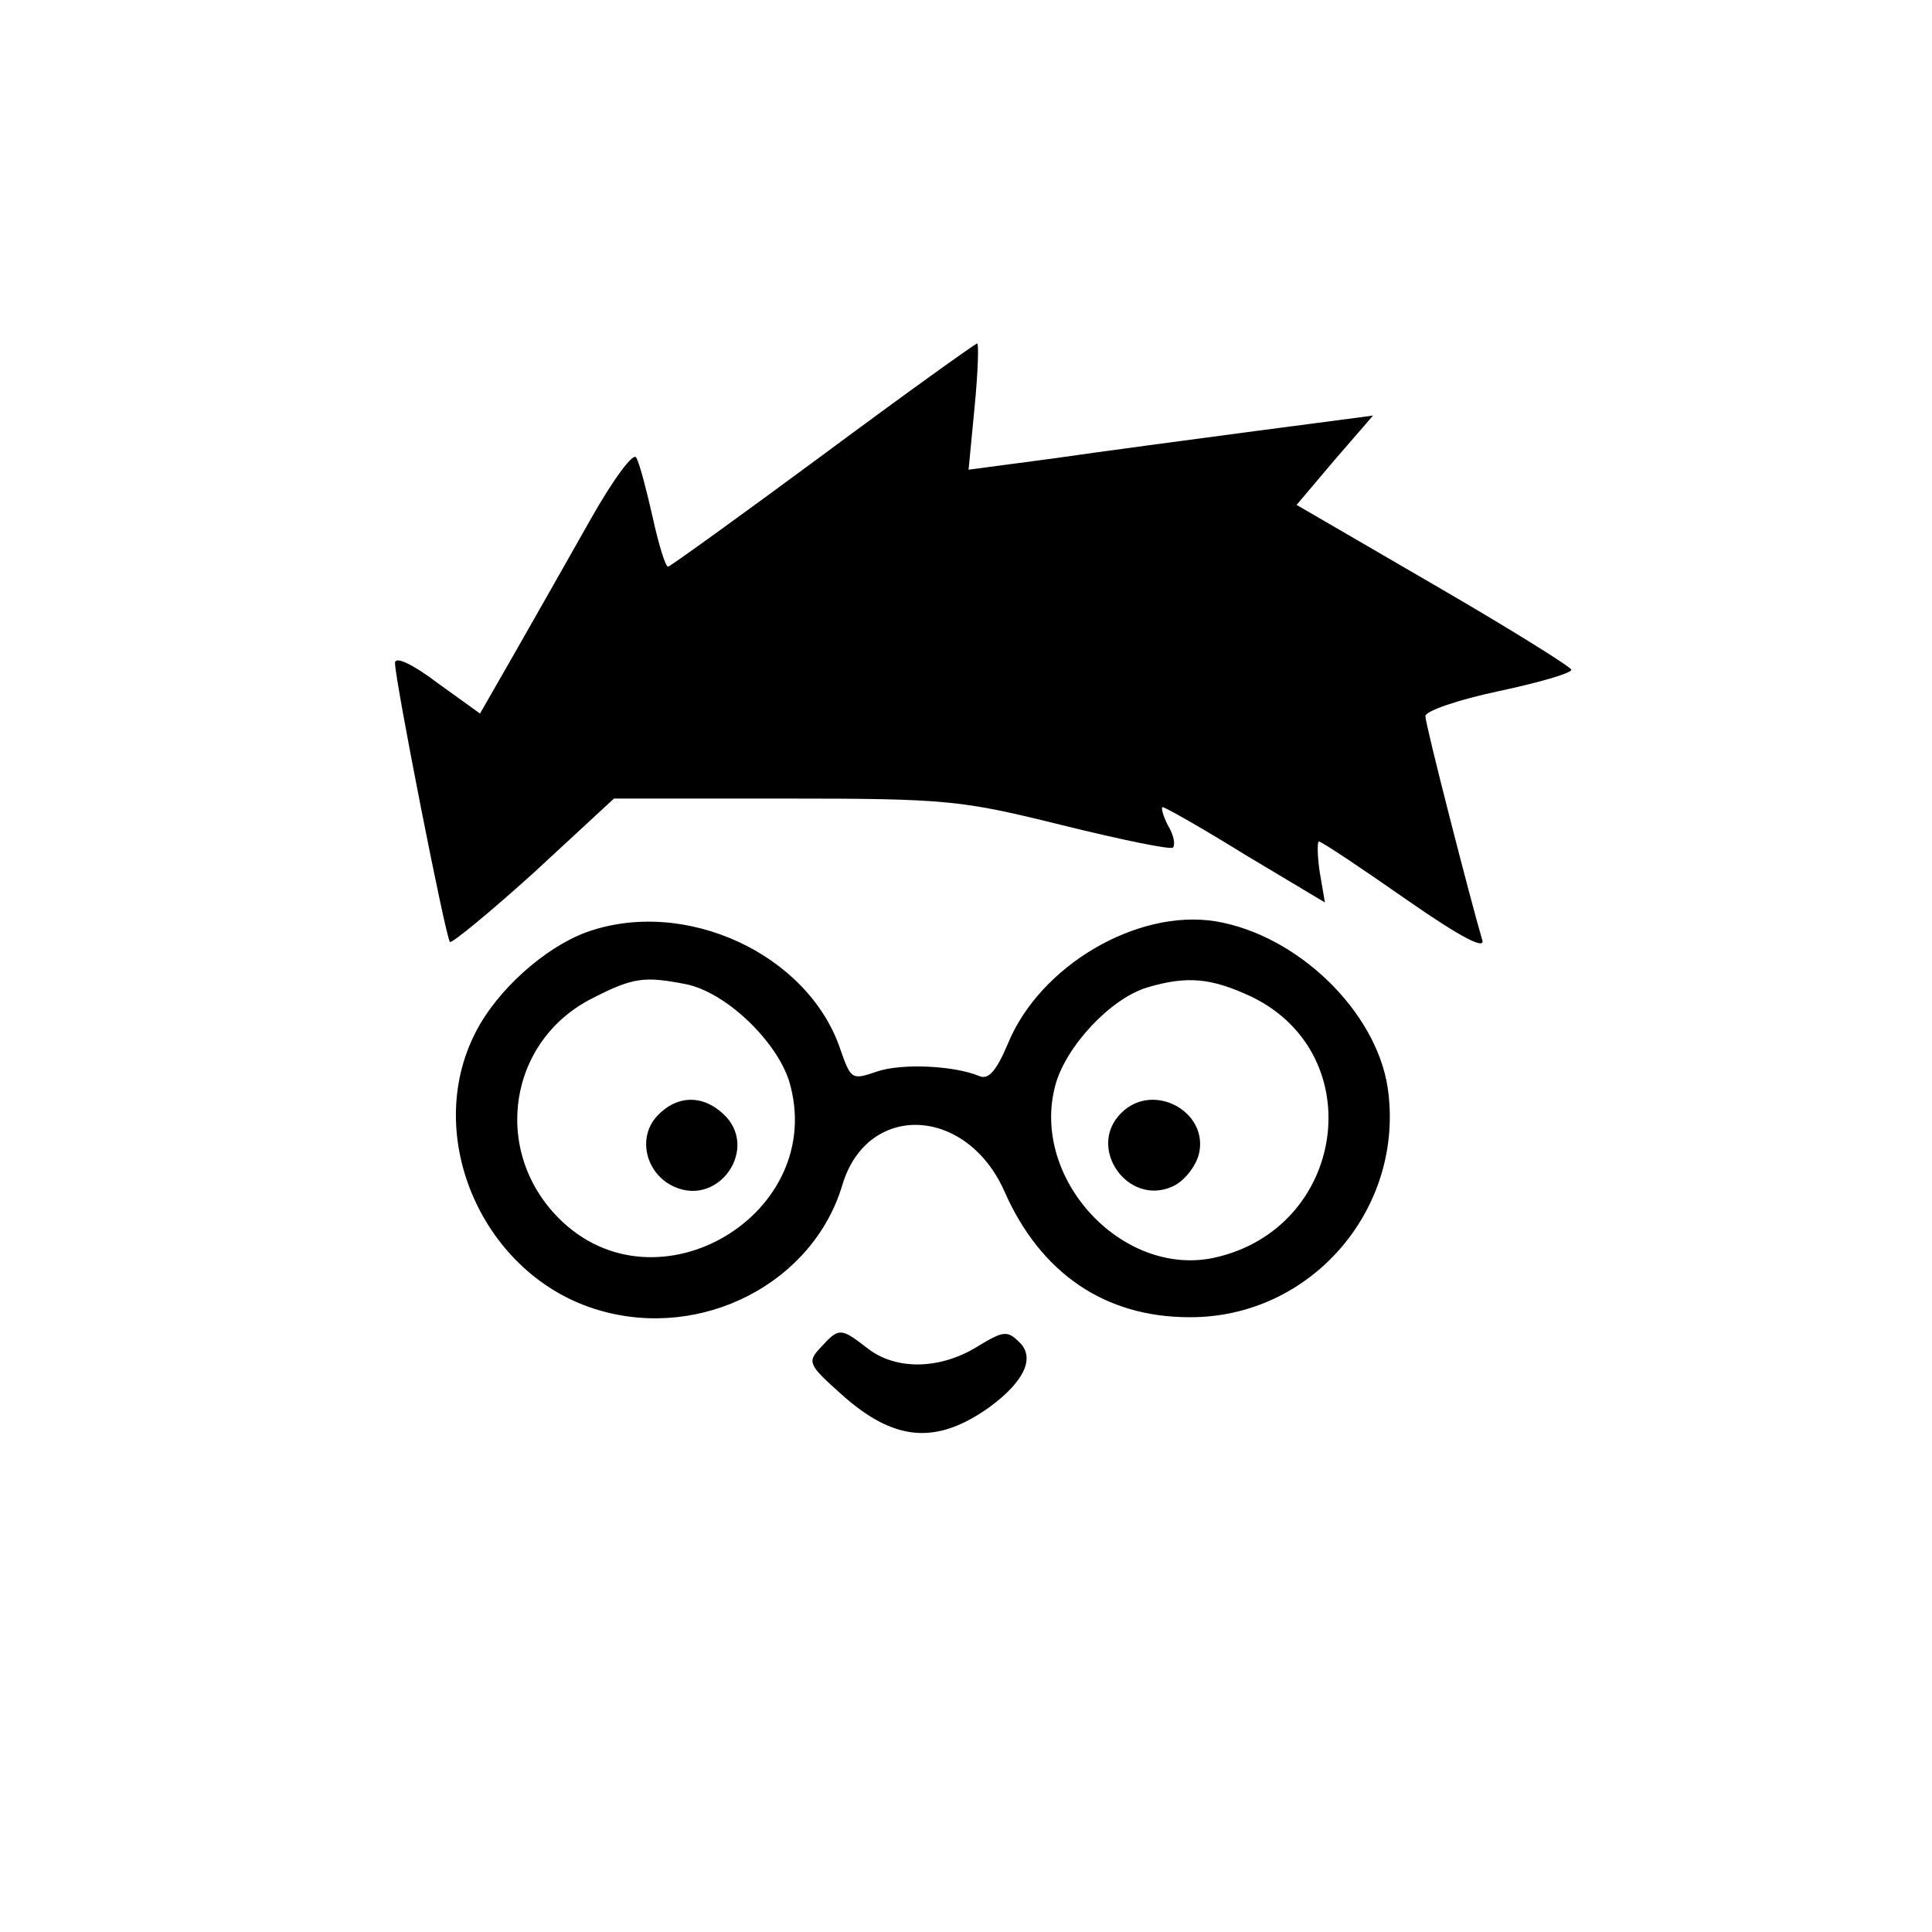 <?xml version="1.0" standalone="no"?>
<!DOCTYPE svg PUBLIC "-//W3C//DTD SVG 20010904//EN"
 "http://www.w3.org/TR/2001/REC-SVG-20010904/DTD/svg10.dtd">
<svg version="1.0" xmlns="http://www.w3.org/2000/svg"
 width="225pt" height="225pt" viewBox="0 0 225 225"
 preserveAspectRatio="xMidYMid meet">
<g transform="translate(0,225) scale(0.1,-0.1)"
fill="#000000" stroke="none">
<path d="M958 1720 c-96 -71 -178 -130 -180 -130 -3 0 -11 26 -18 58 -7 31
-15 62 -19 69 -3 7 -27 -25 -55 -75 -27 -48 -67 -118 -88 -155 l-39 -68 -50
36 c-29 22 -49 31 -49 23 0 -20 59 -320 64 -325 2 -2 46 34 98 81 l93 86 199
0 c190 0 206 -2 323 -31 69 -17 127 -29 129 -26 3 3 1 15 -6 26 -6 12 -8 21
-6 21 3 0 47 -25 97 -56 l92 -55 -6 35 c-3 20 -3 36 -1 36 3 0 48 -30 101 -67
66 -46 94 -60 89 -47 -13 44 -66 250 -66 260 0 6 38 19 85 29 47 10 85 21 85
25 0 3 -72 48 -160 99 l-160 93 44 52 45 52 -137 -18 c-75 -10 -181 -24 -236
-32 l-98 -13 7 73 c4 41 5 74 3 74 -2 0 -83 -58 -180 -130z"/>
<path d="M682 1164 c-48 -18 -103 -67 -128 -116 -63 -122 9 -285 144 -324 120
-35 249 32 283 146 29 97 145 92 189 -8 42 -95 117 -146 215 -146 142 -1 252
127 231 268 -14 89 -105 177 -200 193 -92 15 -205 -52 -242 -142 -14 -33 -23
-43 -34 -38 -29 12 -90 15 -119 5 -29 -10 -30 -9 -42 25 -37 112 -182 179
-297 137z m116 -60 c47 -9 106 -66 121 -113 46 -154 -154 -274 -268 -160 -79
79 -59 208 40 257 47 24 60 25 107 16z m660 -15 c139 -68 109 -271 -45 -304
-107 -22 -213 93 -184 201 12 45 64 101 107 114 47 14 75 11 122 -11z"/>
<path d="M765 950 c-23 -25 -13 -67 20 -82 53 -24 100 46 57 85 -25 23 -55 21
-77 -3z"/>
<path d="M1306 954 c-41 -40 7 -109 59 -86 14 6 27 23 31 37 13 50 -53 86 -90
49z"/>
<path d="M956 681 c-16 -17 -15 -20 23 -54 62 -56 111 -60 173 -16 41 30 54
58 35 76 -14 14 -19 13 -50 -6 -43 -26 -94 -27 -127 -1 -31 24 -33 24 -54 1z"/>
</g>
</svg>
